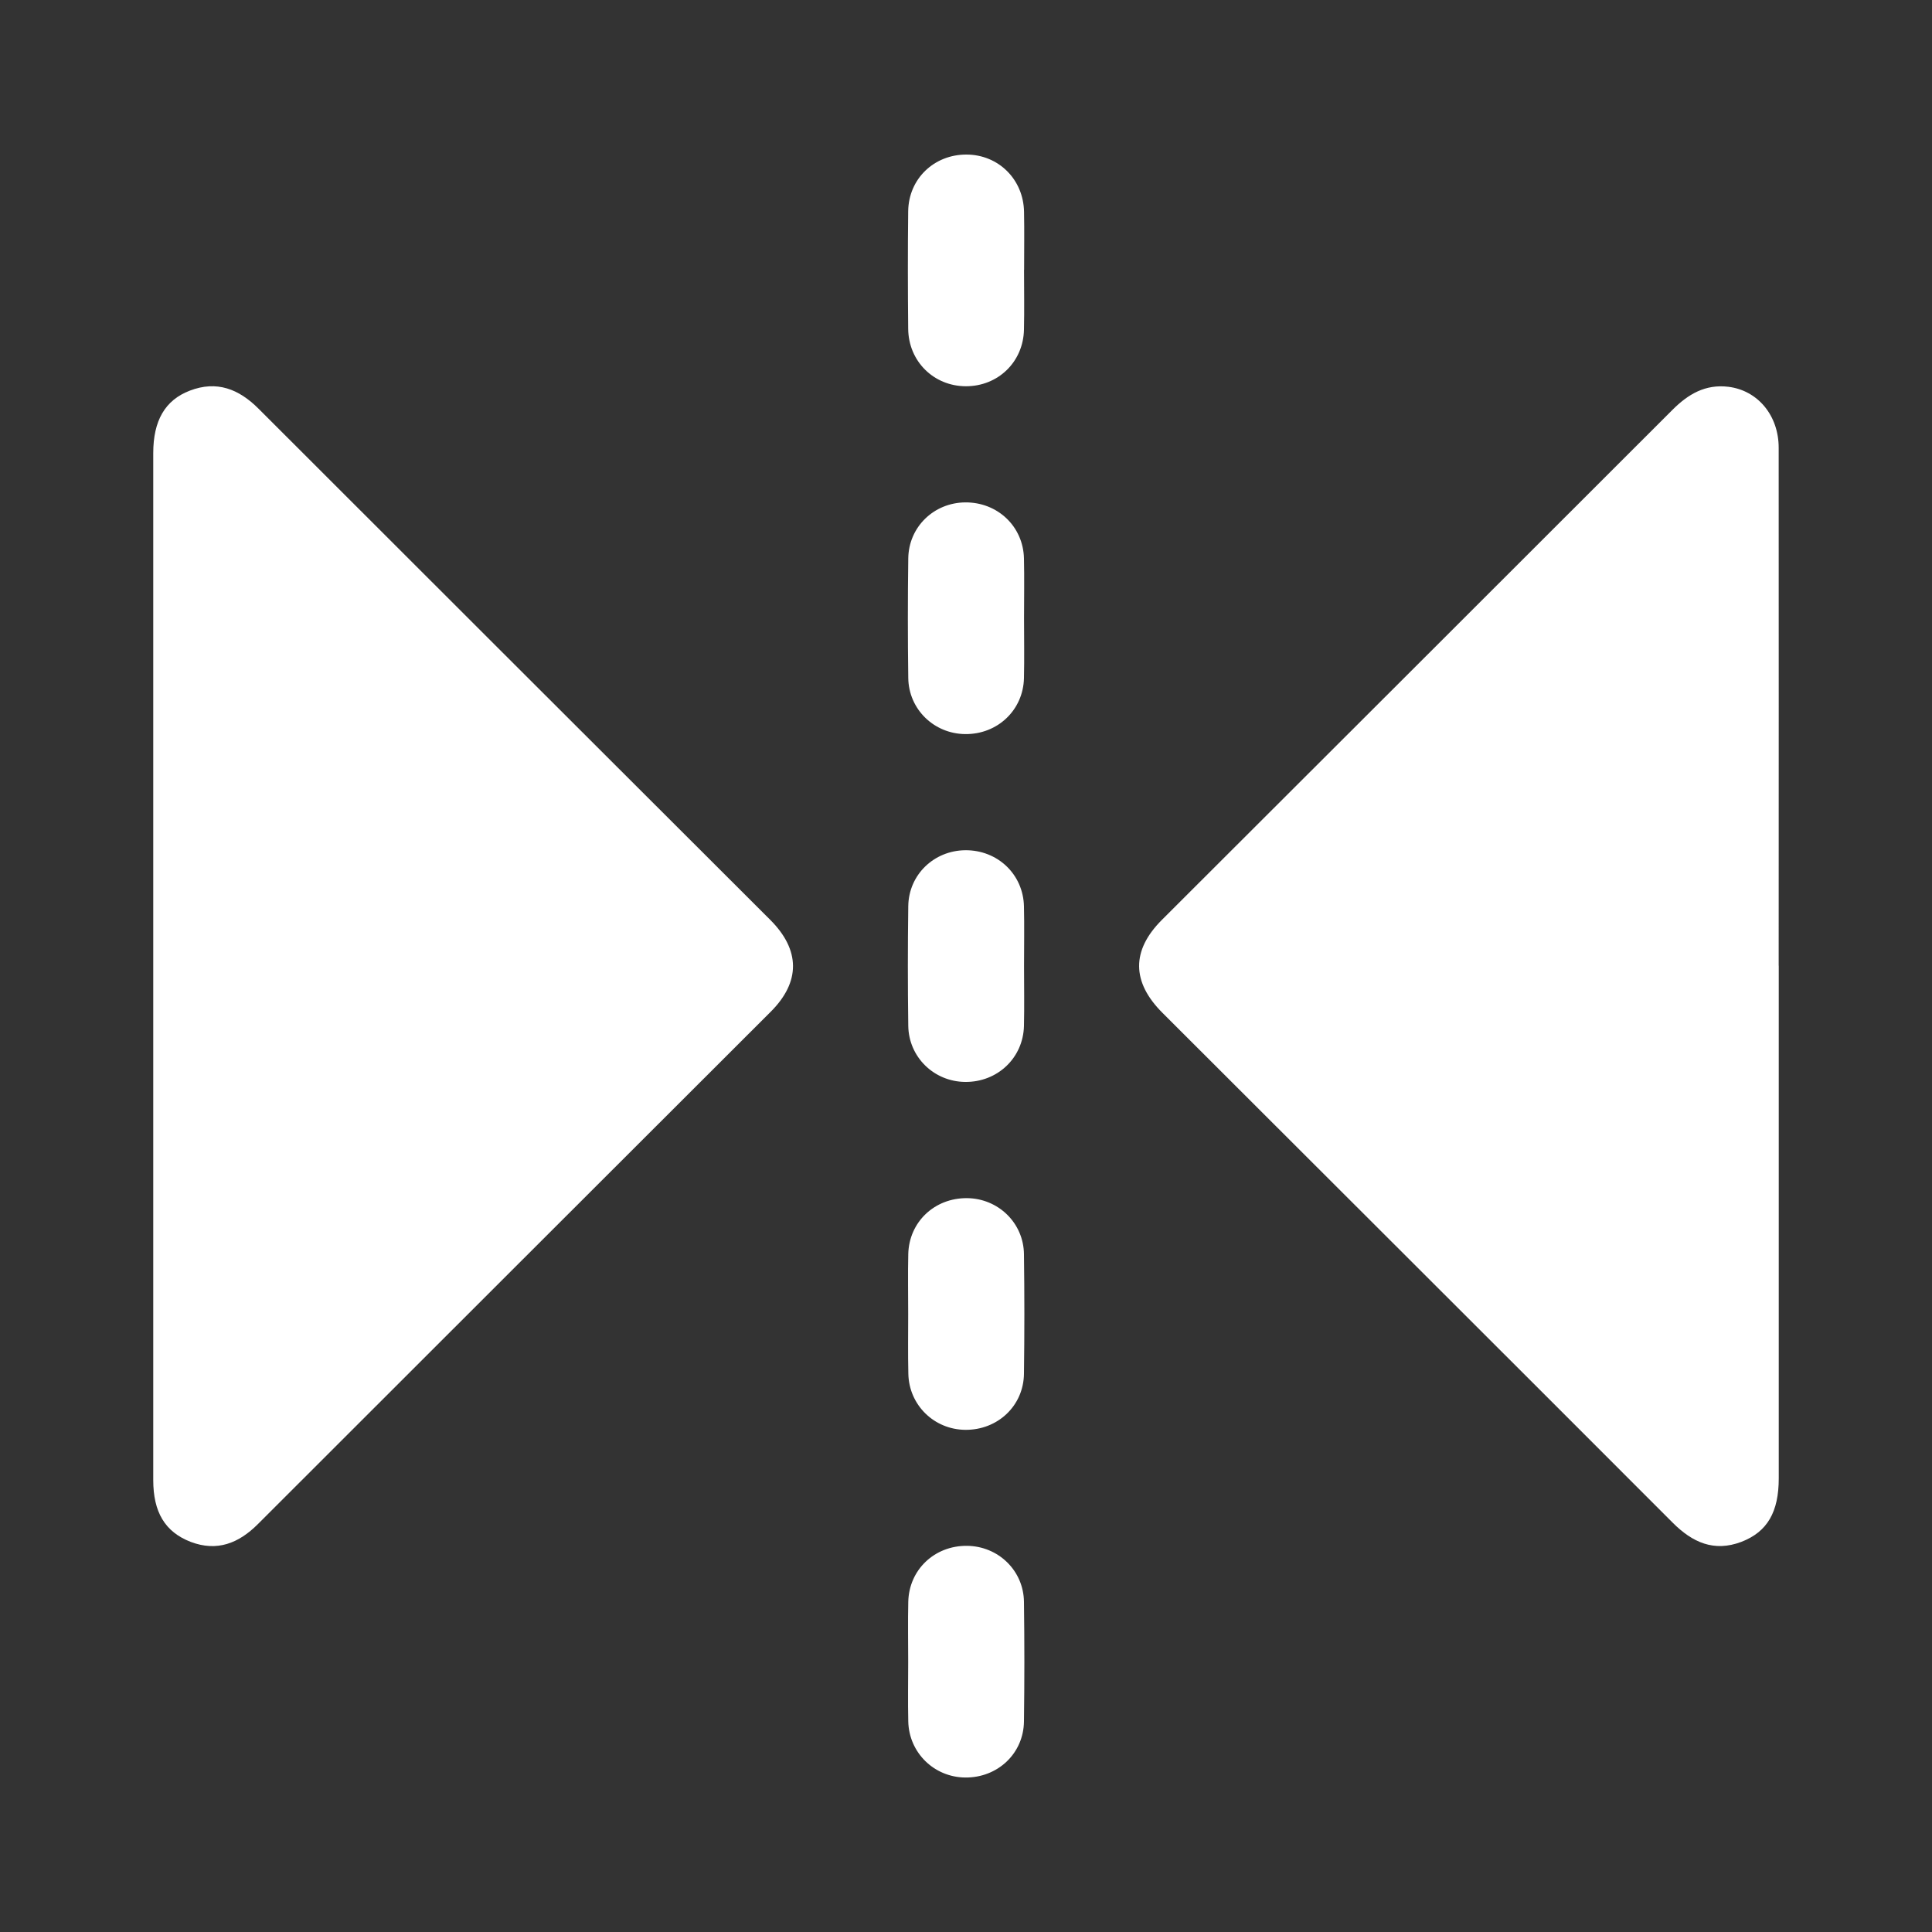 <svg width="25" height="25" viewBox="0 0 25 25" fill="none" xmlns="http://www.w3.org/2000/svg">
<rect x="0" y="0" width="25" height="25" fill="#333333" stroke="none"/>
<path d="M1.983 12.495C1.983 10.285 1.983 8.074 1.983 5.863C1.983 5.444 2.135 5.178 2.456 5.055C2.805 4.921 3.09 5.033 3.346 5.289C5.551 7.495 7.76 9.698 9.966 11.902C10.357 12.292 10.36 12.705 9.974 13.091C7.762 15.302 5.548 17.51 3.337 19.722C3.088 19.971 2.808 20.081 2.468 19.952C2.134 19.823 1.983 19.566 1.983 19.152C1.983 16.933 1.983 14.714 1.983 12.495Z" fill="white"/>
<path d="M23.017 12.497C23.017 14.708 23.017 16.918 23.017 19.129C23.017 19.564 22.871 19.822 22.532 19.952C22.18 20.085 21.901 19.96 21.646 19.705C19.447 17.503 17.244 15.306 15.043 13.107C14.642 12.707 14.639 12.299 15.035 11.903C17.236 9.704 19.44 7.506 21.639 5.306C21.844 5.1 22.067 4.969 22.365 5.005C22.746 5.052 23.016 5.376 23.016 5.794C23.018 8.028 23.016 10.263 23.016 12.497H23.017Z" fill="white"/>
<path d="M13.251 3.491C13.251 3.749 13.256 4.007 13.25 4.265C13.242 4.683 12.914 5 12.496 4.998C12.082 4.996 11.756 4.675 11.752 4.255C11.747 3.747 11.746 3.24 11.752 2.732C11.758 2.313 12.087 1.999 12.506 2C12.92 2.001 13.244 2.321 13.251 2.742C13.256 2.991 13.252 3.241 13.252 3.491H13.251Z" fill="white"/>
<path d="M13.251 8C13.251 8.258 13.256 8.516 13.25 8.774C13.241 9.189 12.907 9.504 12.489 9.499C12.086 9.495 11.758 9.178 11.753 8.773C11.746 8.257 11.746 7.741 11.753 7.226C11.758 6.819 12.084 6.505 12.489 6.501C12.908 6.497 13.241 6.812 13.25 7.227C13.256 7.484 13.251 7.742 13.251 8Z" fill="white"/>
<path d="M13.251 12.502C13.251 12.76 13.256 13.018 13.25 13.275C13.24 13.69 12.906 14.005 12.488 14C12.085 13.996 11.758 13.678 11.753 13.273C11.746 12.758 11.746 12.242 11.753 11.726C11.758 11.319 12.085 11.006 12.49 11.002C12.908 10.998 13.241 11.313 13.25 11.729C13.256 11.986 13.251 12.244 13.251 12.502Z" fill="white"/>
<path d="M11.752 17.002C11.752 16.744 11.747 16.487 11.753 16.229C11.762 15.813 12.093 15.5 12.514 15.504C12.917 15.508 13.245 15.824 13.25 16.229C13.257 16.745 13.257 17.261 13.25 17.776C13.245 18.192 12.909 18.506 12.49 18.502C12.087 18.498 11.762 18.181 11.754 17.776C11.748 17.519 11.752 17.261 11.752 17.003L11.752 17.002Z" fill="white"/>
<path d="M11.752 21.502C11.752 21.244 11.747 20.986 11.753 20.728C11.762 20.312 12.093 19.999 12.513 20.003C12.917 20.007 13.245 20.322 13.25 20.728C13.257 21.243 13.257 21.759 13.25 22.275C13.245 22.691 12.909 23.005 12.49 23.001C12.087 22.997 11.762 22.68 11.753 22.275C11.747 22.018 11.752 21.76 11.752 21.502Z" fill="white"/>
</svg>
